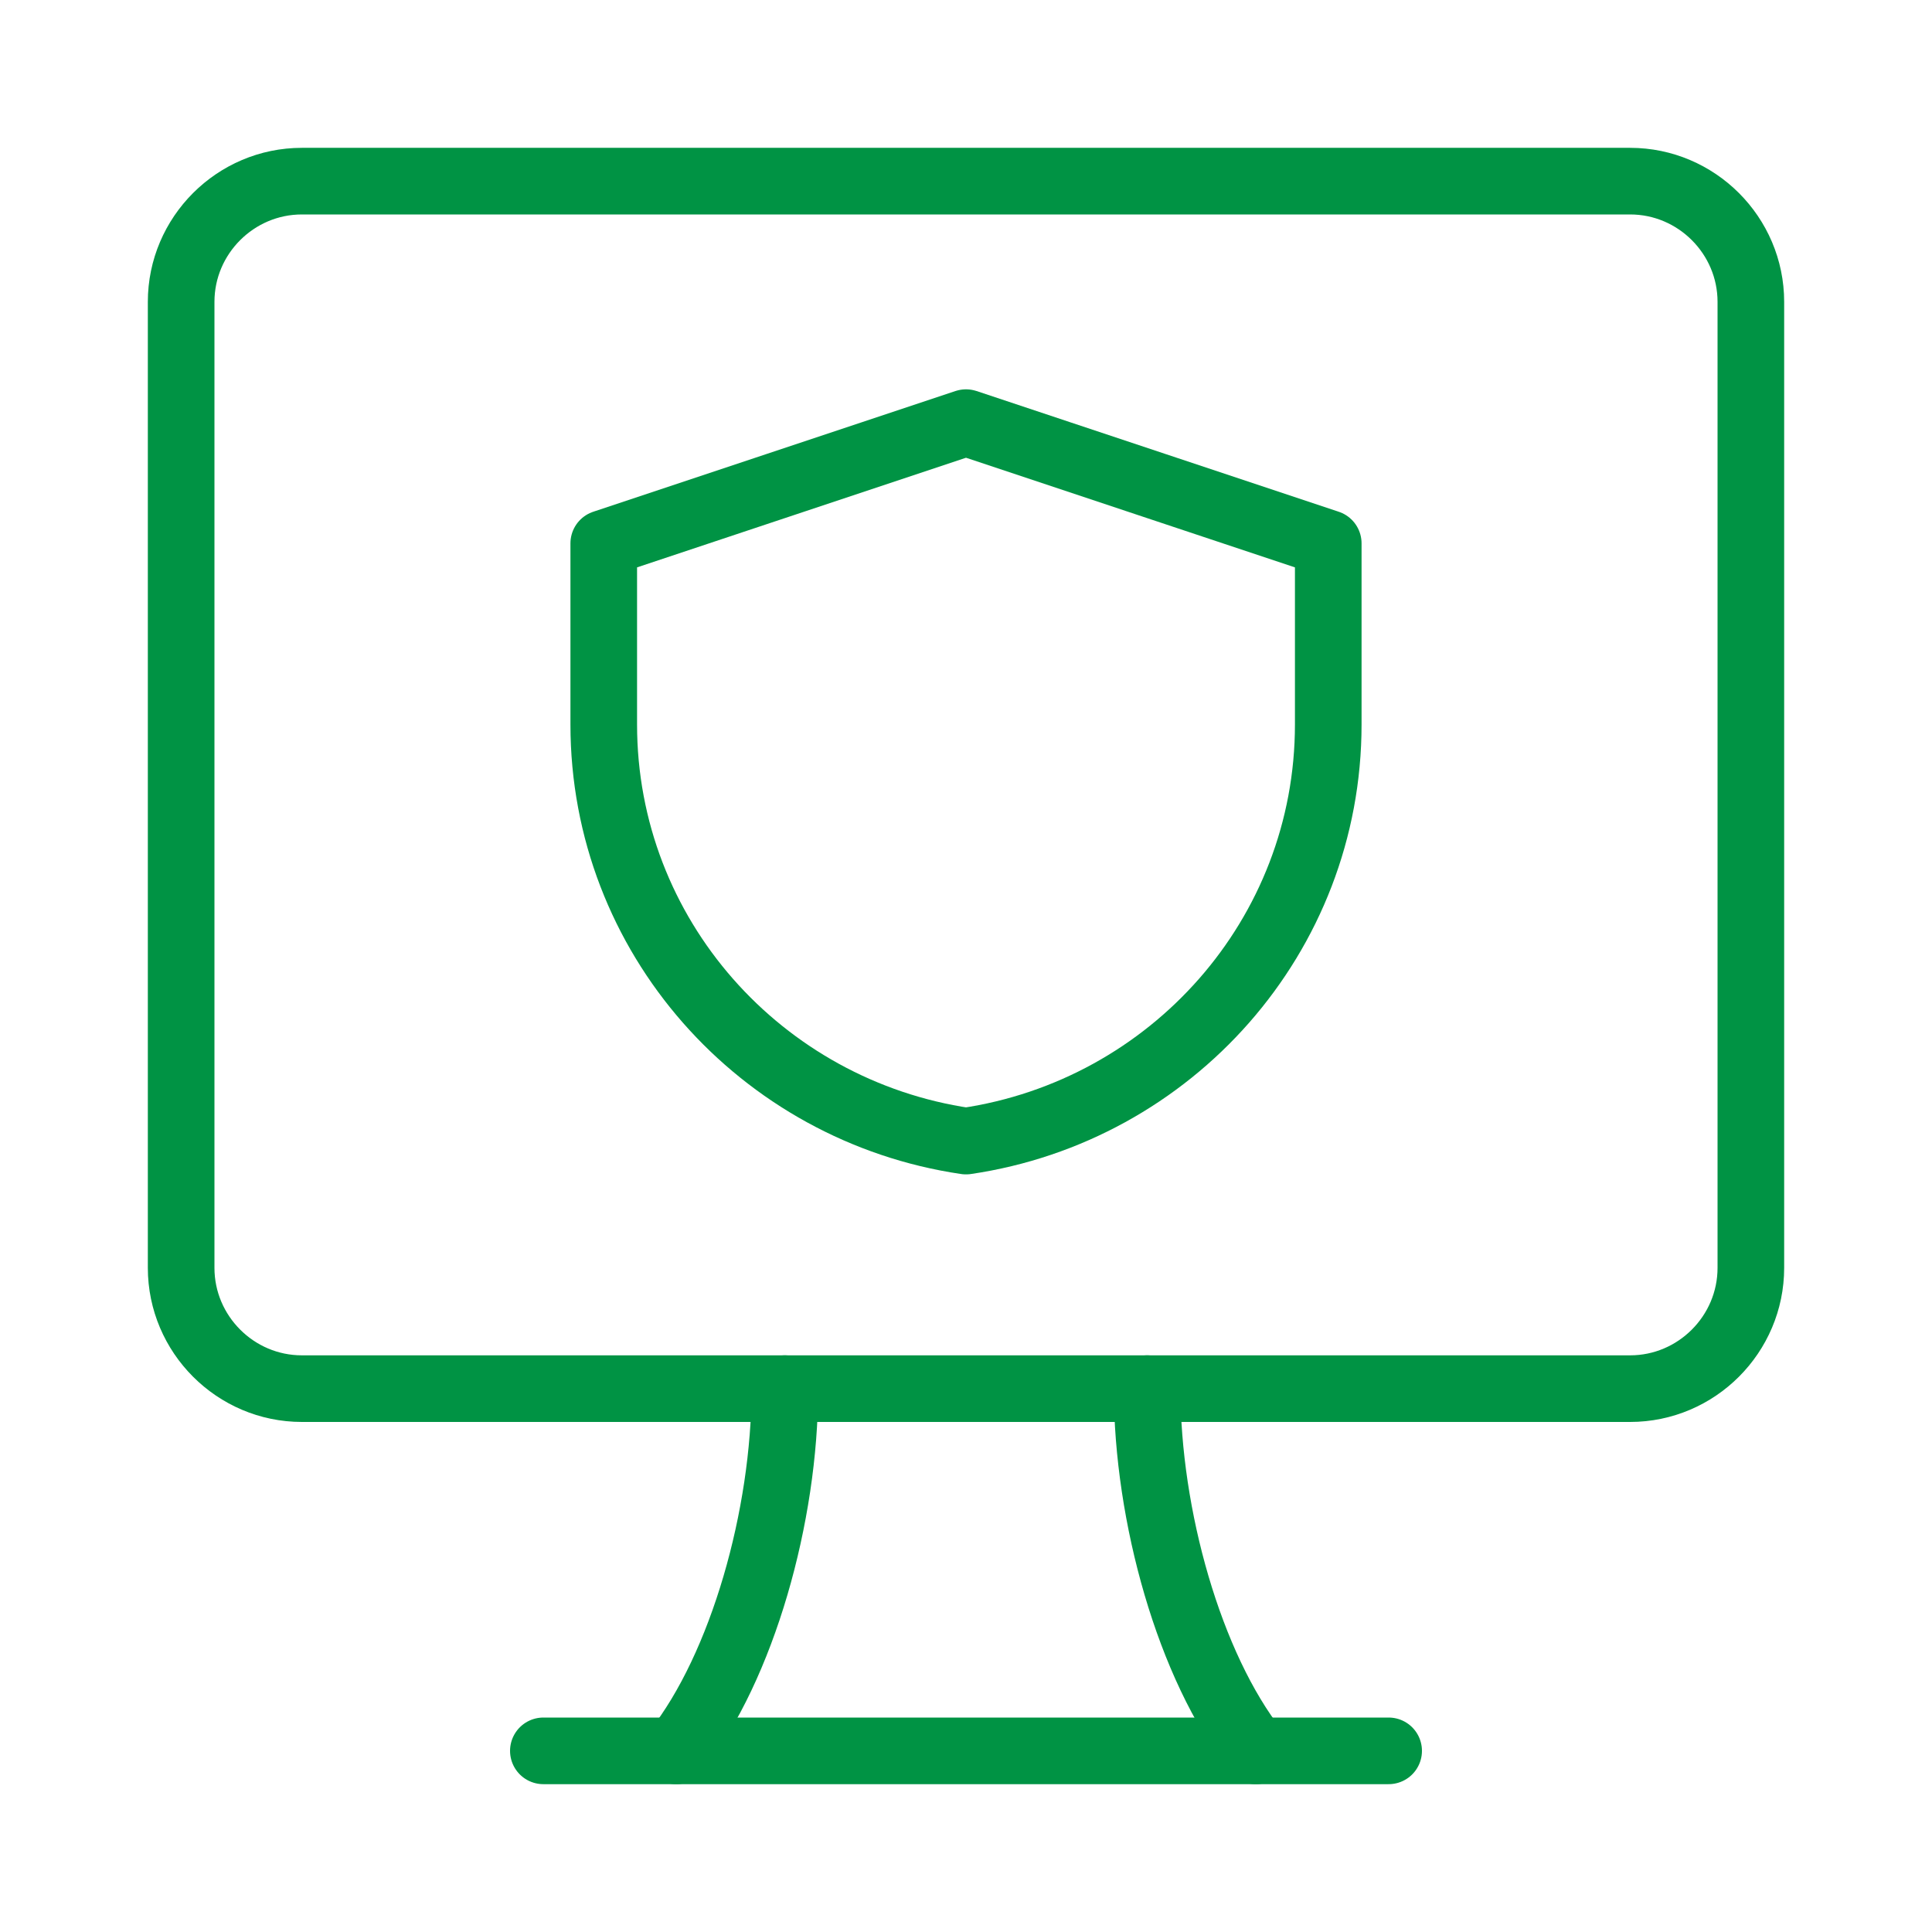<svg width="58" height="58" viewBox="0 0 58 58" fill="none" xmlns="http://www.w3.org/2000/svg">
<path d="M5.438 9.062V38.062C5.438 40.056 7.069 41.688 9.062 41.688H48.938C50.931 41.688 52.562 40.056 52.562 38.062V9.062C52.562 7.069 50.931 5.438 48.938 5.438H9.062C7.069 5.438 5.438 7.069 5.438 9.062Z" stroke="#009344" stroke-width="2" stroke-miterlimit="10" stroke-linecap="round" stroke-linejoin="round"/>
<path d="M16.312 52.562H41.688" stroke="#009344" stroke-width="2" stroke-miterlimit="10" stroke-linecap="round" stroke-linejoin="round"/>
<path d="M23.562 41.688C23.562 45.494 22.294 50.025 20.3 52.562" stroke="#009344" stroke-width="2" stroke-miterlimit="10" stroke-linecap="round" stroke-linejoin="round"/>
<path d="M37.7 52.562C35.706 50.025 34.438 45.494 34.438 41.688" stroke="#009344" stroke-width="2" stroke-miterlimit="10" stroke-linecap="round" stroke-linejoin="round"/>
<path d="M18.125 16.312V21.75C18.125 28.094 22.837 33.35 29 34.256C35.163 33.35 39.875 28.094 39.875 21.75V16.312L29 12.688L18.125 16.312Z" stroke="#009344" stroke-width="2" stroke-miterlimit="10" stroke-linecap="round" stroke-linejoin="round"/>
</svg>
